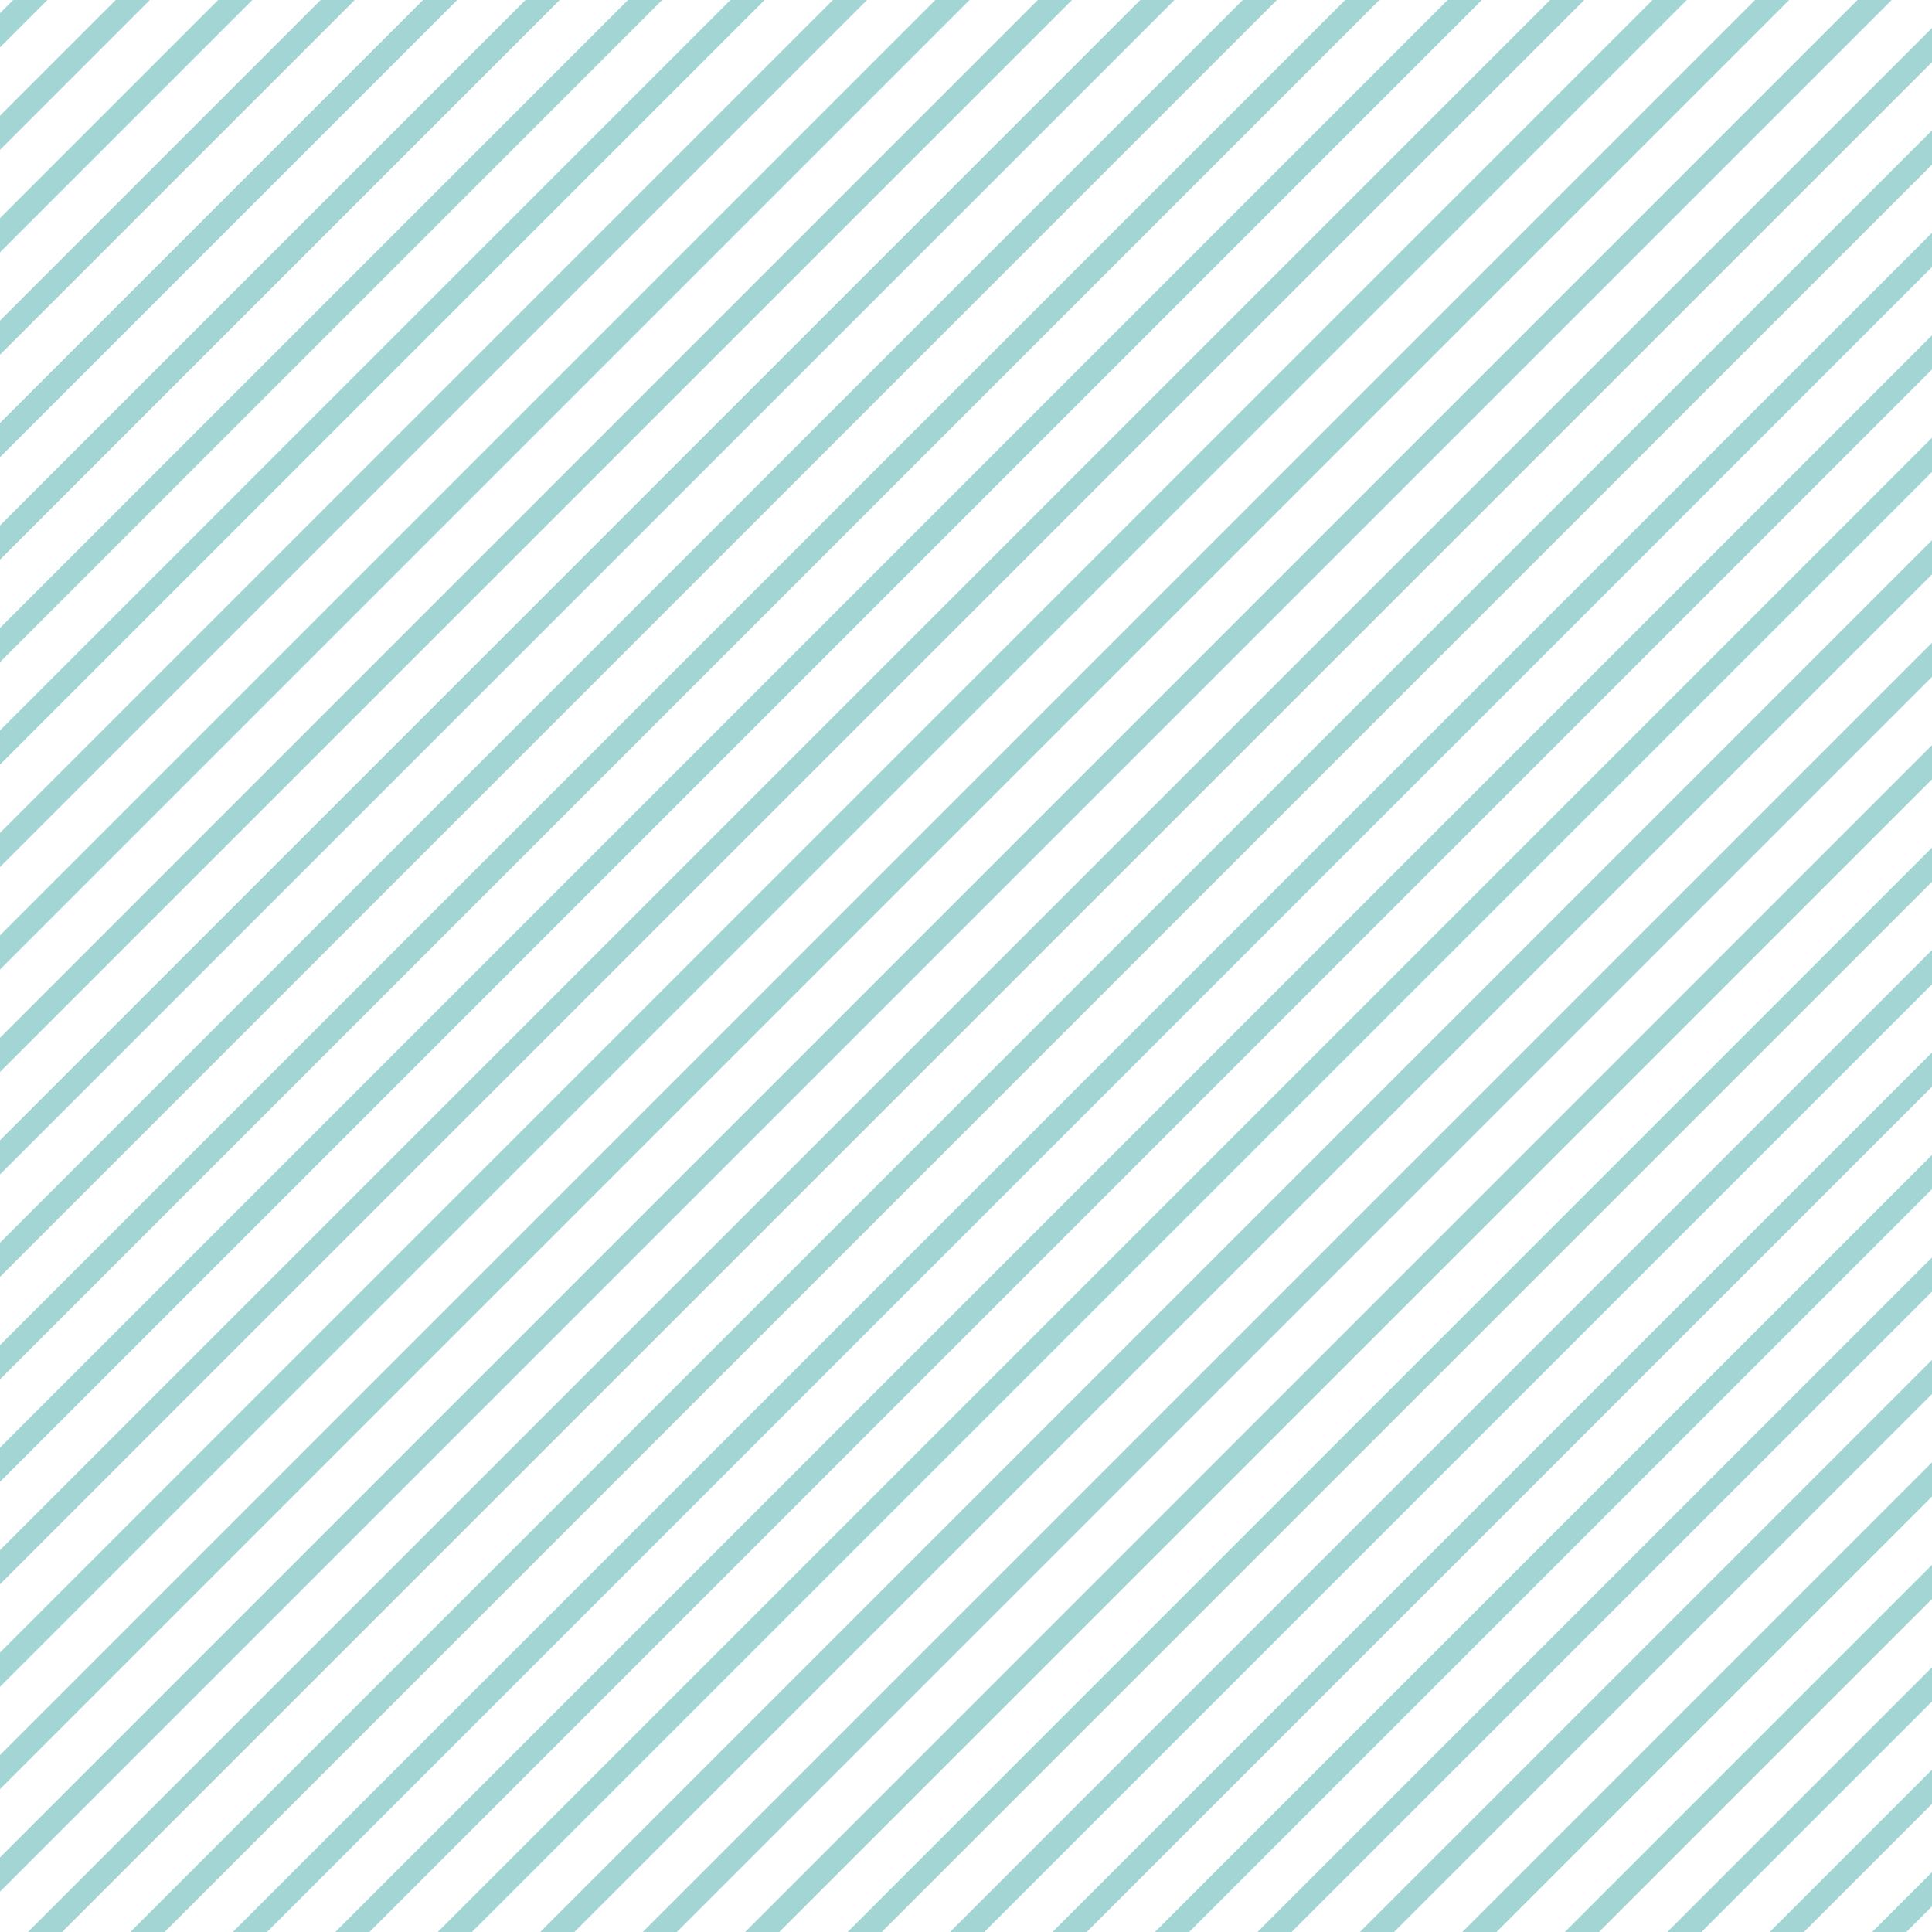 <svg xmlns="http://www.w3.org/2000/svg" width="320" height="320"><defs><clipPath id="a"><path transform="translate(997 1435)" stroke="#707070" d="M0 0h320v320H0z"/></clipPath></defs><g transform="translate(-997 -1435)" clip-path="url(#a)"><g fill="#a2d5d4"><path d="M1577.444 1552.535l2.829 2.828-480.908 480.909-2.829-2.829zM1568.96 1544.05l2.827 2.828-480.908 480.908-2.828-2.828zM1560.474 1535.564l2.828 2.829-480.908 480.908-2.828-2.828zM1551.989 1527.08l2.828 2.828-480.908 480.908-2.829-2.829zM1543.503 1518.594l2.829 2.828-480.909 480.909-2.828-2.829zM1535.018 1510.109l2.828 2.828-480.908 480.908-2.828-2.828zM1526.533 1501.623l2.828 2.829-480.908 480.908-2.829-2.828zM1518.047 1493.138l2.829 2.828-480.908 480.909-2.829-2.829zM1509.562 1484.653l2.829 2.828-480.909 480.908-2.828-2.828zM1501.077 1476.167l2.828 2.829-480.908 480.908-2.828-2.828zM1492.592 1467.682l2.828 2.829-480.908 480.908-2.829-2.829zM1484.106 1459.197l2.829 2.828-480.909 480.909-2.828-2.829zM1475.621 1450.712l2.828 2.828-480.908 480.908-2.828-2.828zM1467.136 1442.226l2.828 2.829-480.908 480.908-2.829-2.828zM1458.65 1433.741l2.829 2.828-480.908 480.909-2.829-2.829zM1450.165 1425.256l2.829 2.828-480.909 480.908-2.828-2.828zM1441.68 1416.77l2.828 2.829L963.6 1900.507l-2.828-2.828zM1433.195 1408.285l2.828 2.829-480.908 480.908-2.829-2.829zM1424.71 1399.8l2.828 2.828-480.909 480.909-2.828-2.829zM1416.224 1391.315l2.828 2.828-480.908 480.908-2.828-2.828zM1407.739 1382.83l2.828 2.828-480.908 480.908-2.829-2.828zM1399.253 1374.344l2.829 2.829-480.908 480.908-2.829-2.829zM1390.768 1365.859l2.829 2.828-480.909 480.909-2.828-2.829zM1382.283 1357.374l2.828 2.828-480.908 480.908-2.828-2.828zM1373.798 1348.888l2.828 2.829-480.908 480.908-2.829-2.828zM1365.312 1340.403l2.829 2.828-480.909 480.909-2.828-2.829zM1356.827 1331.918l2.828 2.828-480.908 480.908-2.828-2.828zM1348.342 1323.432l2.828 2.829-480.908 480.908-2.829-2.828zM1339.856 1314.947l2.829 2.829-480.908 480.908-2.829-2.829zM1331.371 1306.462l2.829 2.828L853.29 1790.2l-2.828-2.829zM1322.886 1297.977l2.828 2.828-480.908 480.908-2.828-2.828zM1314.4 1289.491l2.83 2.829-480.91 480.908-2.828-2.828zM1305.915 1281.006l2.829 2.828-480.909 480.909-2.828-2.829zM1297.43 1272.52l2.828 2.83-480.908 480.907-2.828-2.828zM1288.945 1264.035l2.828 2.829-480.908 480.908-2.828-2.828zM1280.46 1255.55l2.828 2.829-480.908 480.908-2.829-2.829zM1271.974 1247.065l2.829 2.828-480.909 480.909-2.828-2.829zM1263.489 1238.58l2.828 2.828-480.908 480.908-2.828-2.828zM1255.004 1230.094l2.828 2.829-480.908 480.908-2.829-2.828zM1246.518 1221.609l2.829 2.828-480.908 480.909-2.829-2.829zM1238.033 1213.124l2.829 2.828-480.909 480.908-2.828-2.828zM1229.548 1204.638l2.828 2.829-480.908 480.908-2.828-2.828zM1221.063 1196.153l2.828 2.829-480.908 480.908-2.829-2.829zM1212.577 1187.668l2.829 2.828-480.909 480.909-2.828-2.829zM1204.092 1179.183l2.828 2.828-480.908 480.908-2.828-2.828zM1195.607 1170.697l2.828 2.829-480.908 480.908-2.829-2.828zM1187.121 1162.212l2.829 2.828-480.908 480.909-2.829-2.829zM1178.636 1153.727l2.829 2.828-480.909 480.908-2.828-2.828z"/></g></g></svg>